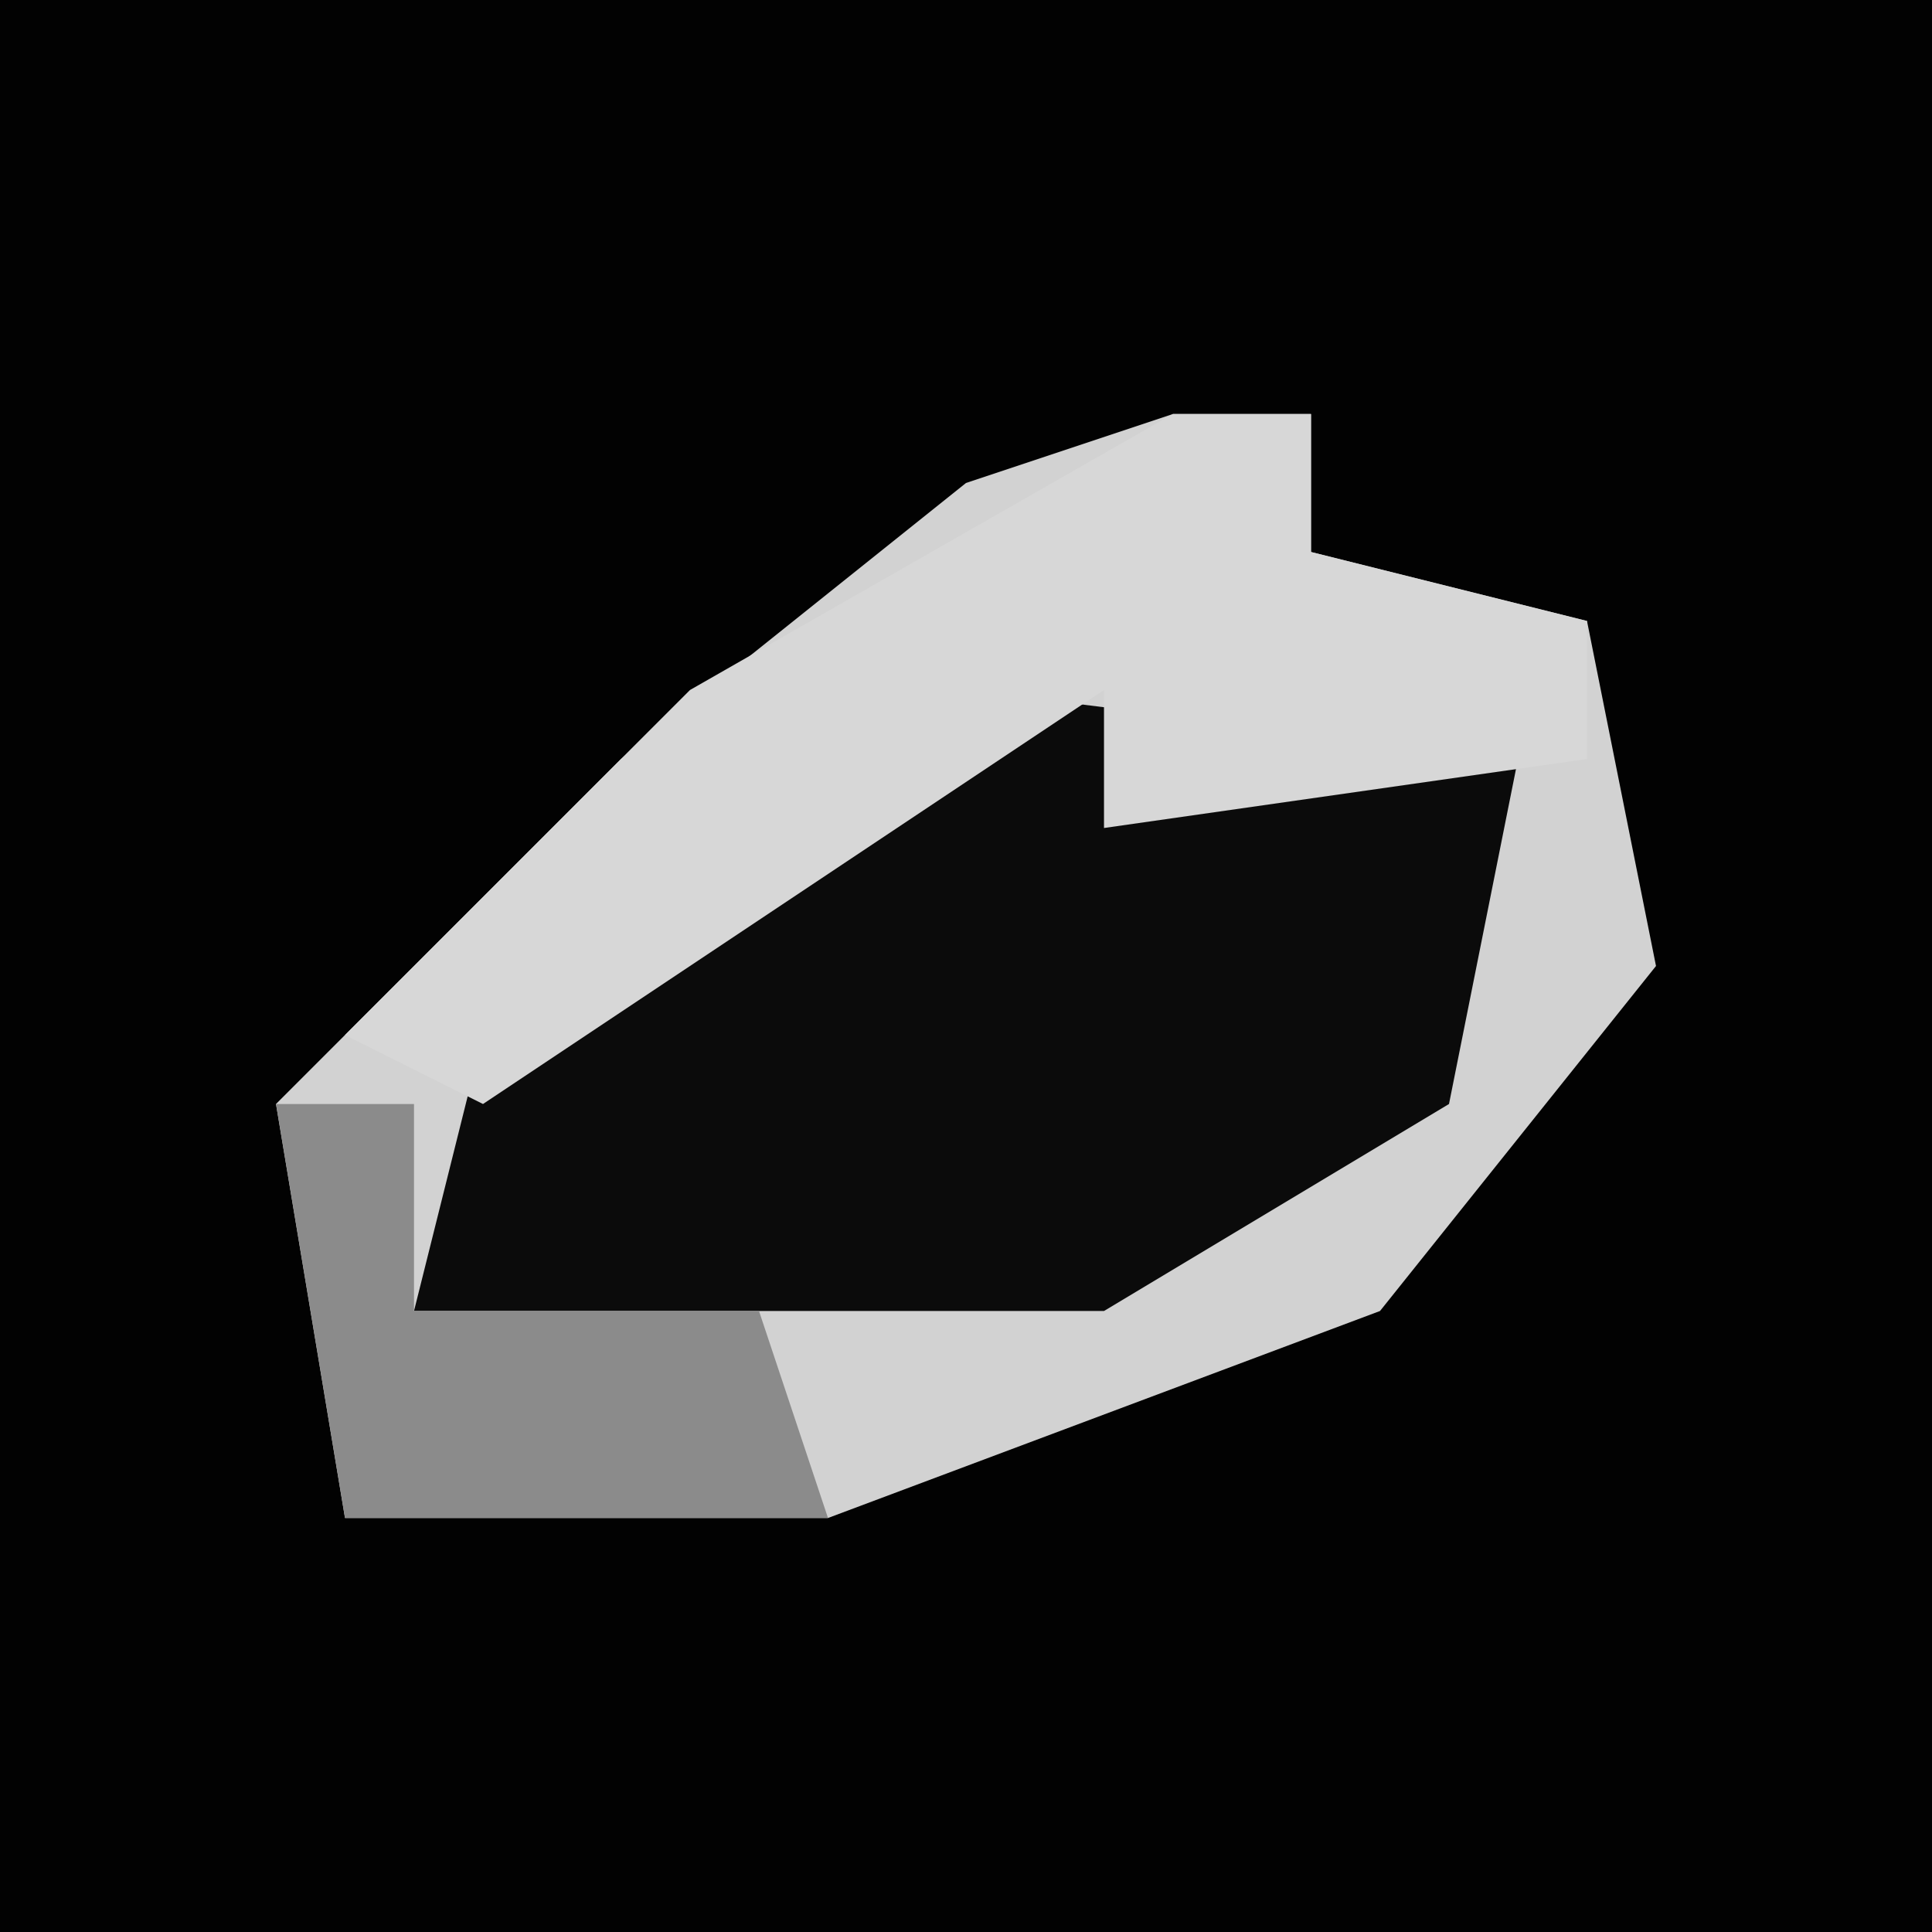 <?xml version="1.0" encoding="UTF-8"?>
<svg version="1.1" xmlns="http://www.w3.org/2000/svg" width="28" height="28">
<path d="M0,0 L28,0 L28,28 L0,28 Z " fill="#020202" transform="translate(0,0)"/>
<path d="M0,0 L2,0 L2,2 L6,3 L7,8 L3,13 L-5,16 L-12,16 L-13,10 L-8,5 L-3,1 Z " fill="#D2D2D2" transform="translate(17,6)"/>
<path d="M0,0 L8,1 L7,6 L2,9 L-8,9 L-7,5 Z " fill="#0B0B0B" transform="translate(14,10)"/>
<path d="M0,0 L2,0 L2,2 L6,3 L6,5 L-1,6 L-1,4 L-10,10 L-12,9 L-7,4 Z " fill="#D7D7D7" transform="translate(17,6)"/>
<path d="M0,0 L2,0 L2,3 L7,3 L8,6 L1,6 Z " fill="#8B8B8B" transform="translate(4,16)"/>
</svg>

